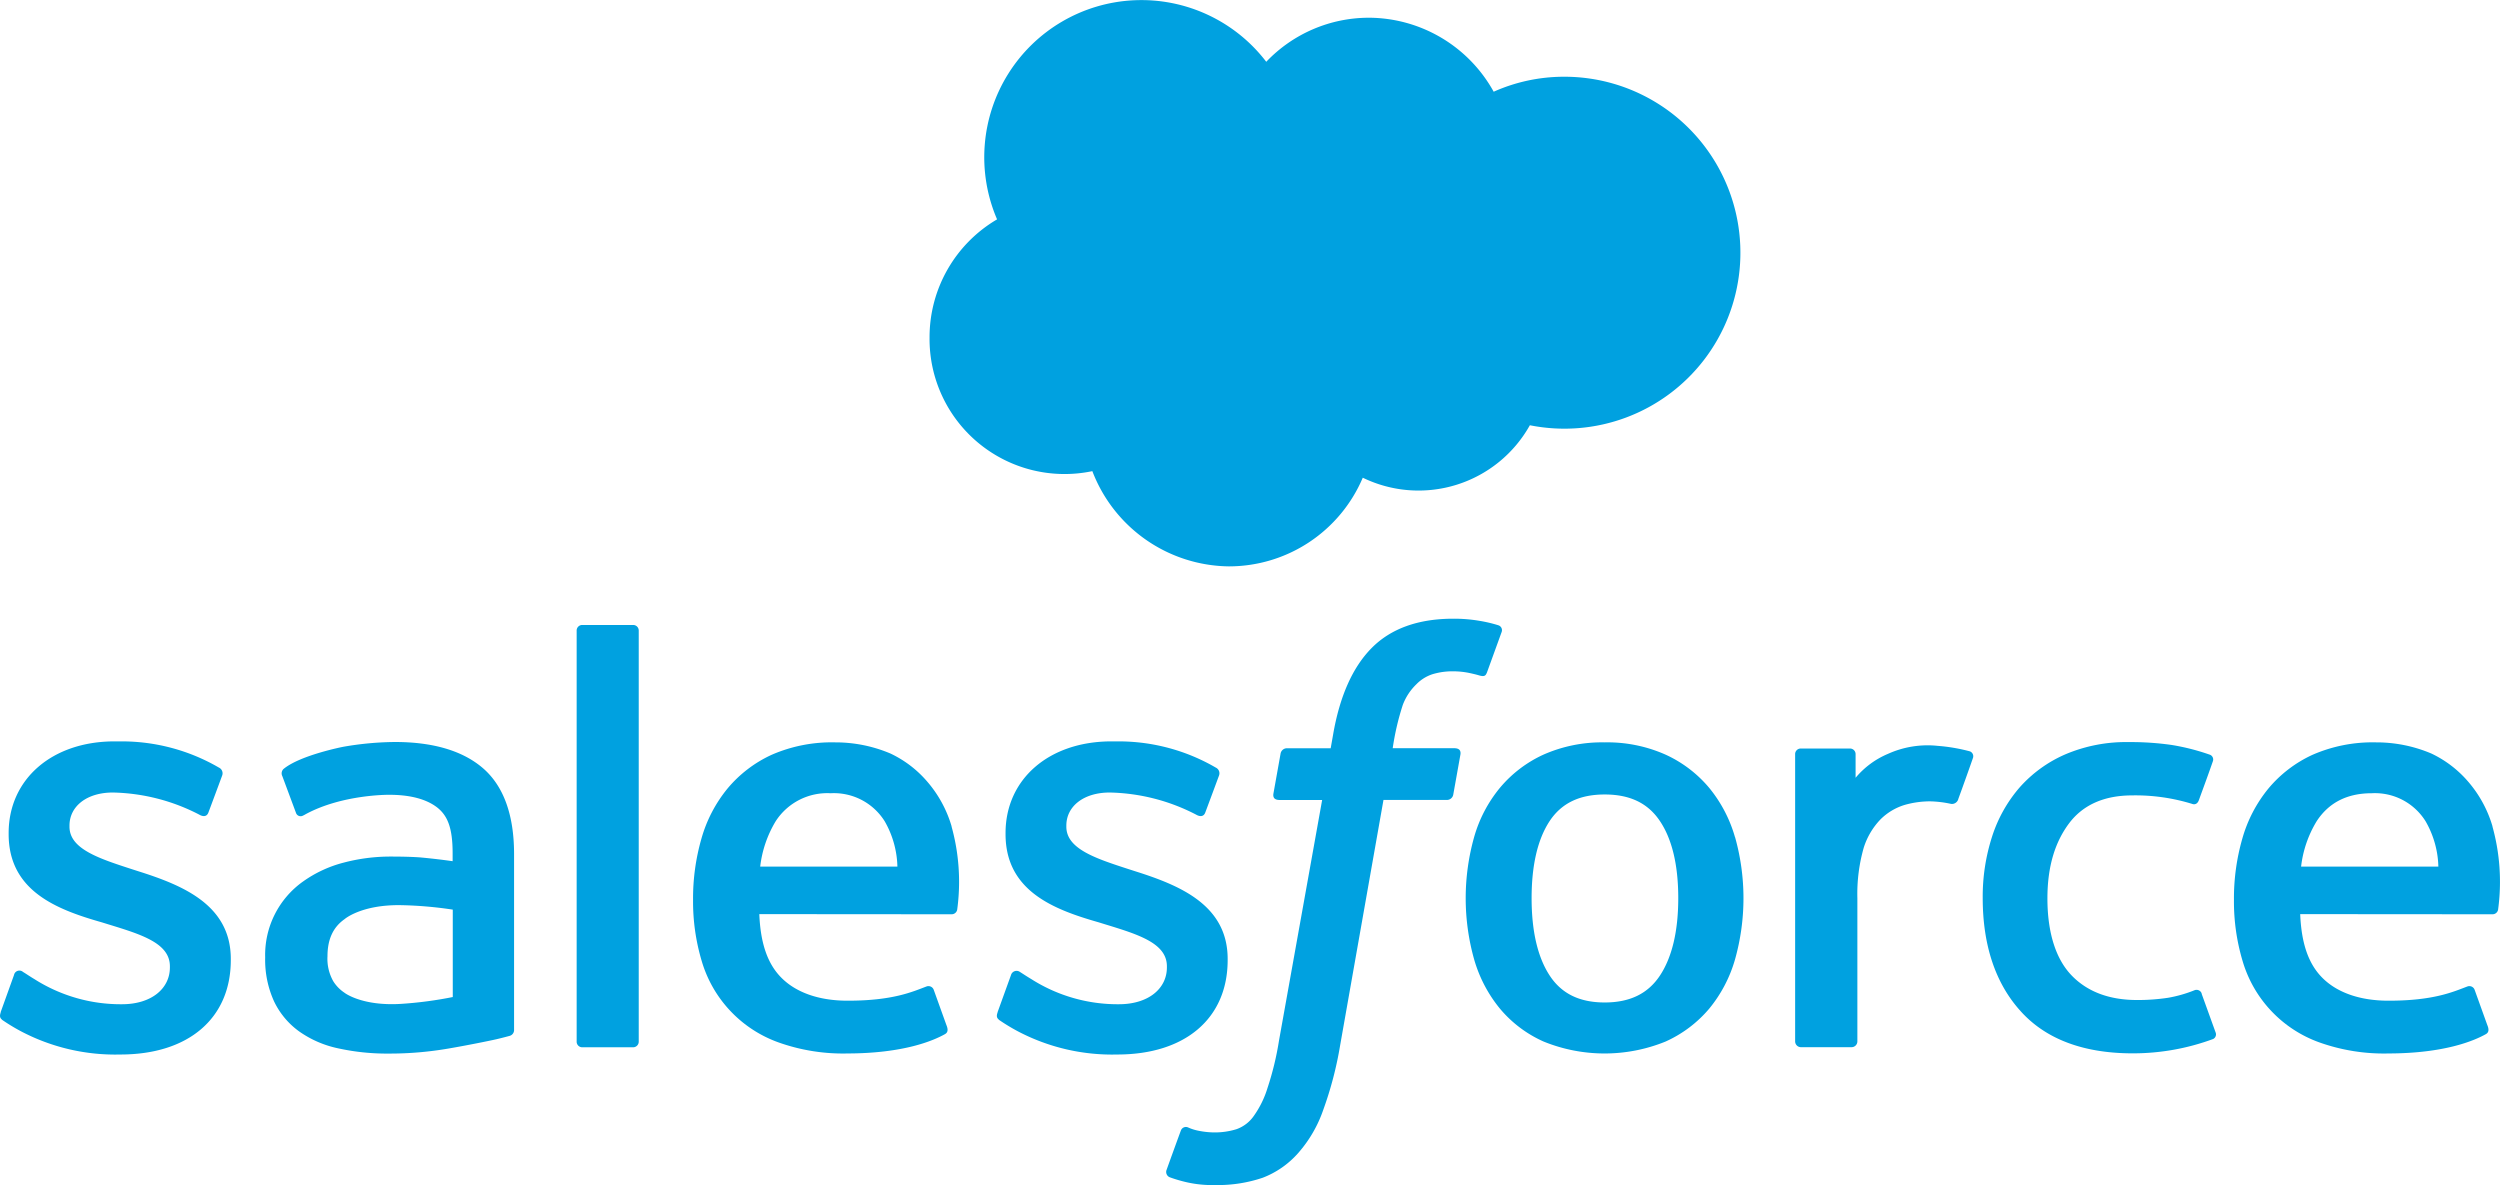<svg xmlns="http://www.w3.org/2000/svg" width="396.598" height="188" viewBox="0 0 396.598 188">
  <g id="_5990697" data-name="5990697" transform="translate(-11.153 -68.179)">
    <path id="Trazado_816003" data-name="Trazado 816003" d="M53.416,9.8A22.493,22.493,0,0,1,69.692,2.812a22.72,22.72,0,0,1,19.8,11.739,27.371,27.371,0,0,1,11.192-2.378,27.916,27.916,0,1,1-5.452,55.288,20.228,20.228,0,0,1-26.507,8.322A23.08,23.08,0,0,1,47.484,89.849,23.486,23.486,0,0,1,25.824,74.742,21.421,21.421,0,0,1,0,53.552,21.674,21.674,0,0,1,10.711,34.8a24.929,24.929,0,0,1,42.7-25" transform="translate(158.617 68.179)" fill="#00a1e0"/>
    <g id="Grupo_1069539" data-name="Grupo 1069539" transform="translate(11.154 166.332)">
      <path id="Trazado_816004" data-name="Trazado 816004" d="M64.6,168.437c-.331.862.118,1.039.224,1.193a30.77,30.77,0,0,0,3,1.819,32.136,32.136,0,0,0,15.754,3.673c10.806,0,17.514-5.739,17.514-14.986v-.177c0-8.55-7.582-11.668-14.679-13.912l-.933-.3c-5.362-1.736-9.979-3.248-9.979-6.767v-.177c0-3.023,2.7-5.243,6.885-5.243a31.024,31.024,0,0,1,13.723,3.519s1.051.673,1.429-.342c.213-.555,2.008-5.385,2.2-5.917a1,1,0,0,0-.531-1.216,30.656,30.656,0,0,0-15.482-4.157H82.643c-9.9,0-16.793,5.987-16.793,14.538v.177c0,9.011,7.617,11.951,14.75,13.983l1.146.354c5.2,1.594,9.684,2.976,9.684,6.625v.189c0,3.342-2.917,5.834-7.605,5.834a25.5,25.5,0,0,1-13.912-4c-.756-.449-1.193-.768-1.783-1.122a.869.869,0,0,0-1.429.484l-2.126,5.917Z" transform="translate(-64.479 -105.988)" fill="#00a1e0"/>
      <path id="Trazado_816005" data-name="Trazado 816005" d="M198.508,168.437c-.331.862.118,1.039.224,1.193a30.775,30.775,0,0,0,3,1.819,32.136,32.136,0,0,0,15.754,3.673c10.806,0,17.514-5.739,17.514-14.986v-.177c0-8.55-7.582-11.668-14.679-13.912l-.933-.3c-5.362-1.736-9.979-3.248-9.979-6.767v-.177c0-3.023,2.7-5.243,6.885-5.243a31.024,31.024,0,0,1,13.723,3.519s1.051.673,1.429-.342c.213-.555,2.008-5.385,2.2-5.917a1,1,0,0,0-.531-1.216,30.656,30.656,0,0,0-15.482-4.157h-1.075c-9.9,0-16.793,5.987-16.793,14.538v.177c0,9.011,7.629,11.951,14.75,13.983l1.146.354c5.2,1.594,9.7,2.976,9.7,6.625v.189c0,3.342-2.917,5.834-7.617,5.834a25.519,25.519,0,0,1-13.912-4c-.756-.449-1.2-.756-1.783-1.122a.917.917,0,0,0-1.417.484l-2.138,5.917Z" transform="translate(-40.246 -105.988)" fill="#00a1e0"/>
      <path id="Trazado_816006" data-name="Trazado 816006" d="M304.085,140.614a21.74,21.74,0,0,0-4.1-7.83,19.707,19.707,0,0,0-6.932-5.267,22.713,22.713,0,0,0-9.66-1.937,22.947,22.947,0,0,0-9.672,1.937,19.629,19.629,0,0,0-6.92,5.267,21.475,21.475,0,0,0-4.1,7.83,35.847,35.847,0,0,0,0,19.38,21.752,21.752,0,0,0,4.1,7.83,19.184,19.184,0,0,0,6.932,5.22,25.669,25.669,0,0,0,19.332,0,19.524,19.524,0,0,0,6.932-5.22,21.655,21.655,0,0,0,4.1-7.83,35.847,35.847,0,0,0,0-19.38m-9.011,9.684c0,5.22-.98,9.353-2.893,12.258-1.9,2.882-4.771,4.287-8.775,4.287s-6.861-1.405-8.739-4.287c-1.9-2.905-2.858-7.038-2.858-12.258s.957-9.33,2.846-12.211c1.878-2.846,4.736-4.24,8.751-4.24s6.873,1.382,8.775,4.24c1.925,2.882,2.893,6.991,2.893,12.211" transform="translate(-28.85 -105.964)" fill="#00a1e0"/>
      <path id="Trazado_816007" data-name="Trazado 816007" d="M365.564,165.456a.862.862,0,0,0-1.157-.543,20.5,20.5,0,0,1-4.192,1.193,31.9,31.9,0,0,1-4.936.354c-4.358,0-7.83-1.3-10.322-3.862s-3.885-6.72-3.874-12.329c.012-5.1,1.252-8.94,3.46-11.869,2.2-2.905,5.55-4.4,10-4.4a30.5,30.5,0,0,1,9.53,1.358s.709.307,1.039-.614c.8-2.2,1.382-3.755,2.22-6.165a.812.812,0,0,0-.567-1.063,34.934,34.934,0,0,0-6.011-1.523,45.71,45.71,0,0,0-6.767-.449,24.609,24.609,0,0,0-10.05,1.937,20.694,20.694,0,0,0-7.263,5.255,22.3,22.3,0,0,0-4.381,7.83,31.02,31.02,0,0,0-1.476,9.708c0,7.475,2.008,13.522,6,17.939,3.992,4.452,9.979,6.708,17.8,6.708a36.651,36.651,0,0,0,12.766-2.279.826.826,0,0,0,.366-1.075l-2.208-6.117Z" transform="translate(-16.282 -105.972)" fill="#00a1e0" fill-rule="evenodd"/>
      <path id="Trazado_816008" data-name="Trazado 816008" d="M405.585,138.913a19.026,19.026,0,0,0-3.9-7.145,17.647,17.647,0,0,0-5.8-4.417,22.3,22.3,0,0,0-8.751-1.771,23.812,23.812,0,0,0-10.074,1.96,19.941,19.941,0,0,0-7.027,5.362,21.963,21.963,0,0,0-4.133,7.924,34.361,34.361,0,0,0-1.334,9.731,32.926,32.926,0,0,0,1.382,9.743,19.566,19.566,0,0,0,12.093,12.849,30.519,30.519,0,0,0,11.078,1.783c8.81-.024,13.463-1.984,15.376-3.047.343-.189.661-.52.26-1.464l-2.008-5.586a.886.886,0,0,0-1.146-.531c-2.185.815-5.291,2.267-12.53,2.256-4.736,0-8.243-1.405-10.44-3.59-2.256-2.232-3.366-5.515-3.555-10.144l30.516.024a.888.888,0,0,0,.886-.8,32.809,32.809,0,0,0-.909-13.144m-30.351,6.377a17.751,17.751,0,0,1,2.468-7.192c1.866-2.858,4.712-4.44,8.727-4.44a9.457,9.457,0,0,1,8.55,4.44,15.12,15.12,0,0,1,2.031,7.2H375.222Z" transform="translate(-10.175 -105.964)" fill="#00a1e0" fill-rule="evenodd"/>
      <path id="Trazado_816009" data-name="Trazado 816009" d="M198.595,138.913a19.027,19.027,0,0,0-3.9-7.145,17.527,17.527,0,0,0-5.8-4.417,22.328,22.328,0,0,0-8.739-1.771,23.83,23.83,0,0,0-10.085,1.96,19.94,19.94,0,0,0-7.027,5.362,21.963,21.963,0,0,0-4.133,7.924,34.362,34.362,0,0,0-1.334,9.731,32.927,32.927,0,0,0,1.382,9.743,19.566,19.566,0,0,0,12.093,12.849,30.518,30.518,0,0,0,11.077,1.783c8.81-.024,13.463-1.984,15.376-3.047.343-.189.661-.52.26-1.464l-2.008-5.586a.886.886,0,0,0-1.146-.531c-2.185.815-5.291,2.267-12.53,2.256-4.724,0-8.243-1.405-10.44-3.59-2.256-2.232-3.366-5.515-3.555-10.144l30.516.024a.888.888,0,0,0,.886-.8,32.811,32.811,0,0,0-.909-13.144m-30.351,6.377a17.928,17.928,0,0,1,2.456-7.192,9.745,9.745,0,0,1,8.727-4.44,9.491,9.491,0,0,1,8.562,4.44,15.116,15.116,0,0,1,2.019,7.2H168.22Z" transform="translate(-47.631 -105.964)" fill="#00a1e0" fill-rule="evenodd"/>
      <path id="Trazado_816010" data-name="Trazado 816010" d="M124.806,143.847c-1.24-.094-2.846-.142-4.759-.142a28.99,28.99,0,0,0-7.523.968,19.459,19.459,0,0,0-6.365,2.952A14.274,14.274,0,0,0,100.1,159.7a15.879,15.879,0,0,0,1.405,6.968,12.51,12.51,0,0,0,3.98,4.771,16.648,16.648,0,0,0,6.212,2.693,36.1,36.1,0,0,0,8.09.827,54.875,54.875,0,0,0,9.271-.779c3-.508,6.661-1.252,7.688-1.488s2.138-.543,2.138-.543a.966.966,0,0,0,.7-1V143.233c-.012-6.129-1.653-10.664-4.866-13.487-3.2-2.8-7.924-4.216-14.03-4.216a49.747,49.747,0,0,0-8.184.756s-6.661,1.287-9.4,3.448a.957.957,0,0,0-.283,1.216l2.161,5.81a.773.773,0,0,0,1,.5,3.829,3.829,0,0,0,.508-.26c5.869-3.189,13.3-3.094,13.3-3.094,3.295,0,5.834.673,7.546,1.972,1.665,1.287,2.5,3.2,2.5,7.275v1.287c-2.622-.378-5.031-.59-5.031-.59m-12.14,21.446a6.012,6.012,0,0,1-1.76-1.807,7.225,7.225,0,0,1-.921-3.968c0-2.681.886-4.618,2.728-5.9-.012,0,2.634-2.291,8.857-2.208a62.383,62.383,0,0,1,8.29.709V165.99a62.2,62.2,0,0,1-8.243,1.086c-6.212.378-8.975-1.783-8.952-1.783" transform="translate(-58.033 -105.973)" fill="#00a1e0"/>
      <path id="Trazado_816011" data-name="Trazado 816011" d="M333.81,128.03a.831.831,0,0,0-.461-1.1,28.022,28.022,0,0,0-5.113-.874,15.264,15.264,0,0,0-7.877,1.264,13.558,13.558,0,0,0-5.149,3.8V127.4a.885.885,0,0,0-.886-.921h-7.83a.883.883,0,0,0-.874.921v45.538a.925.925,0,0,0,.933.921h8.019a.922.922,0,0,0,.921-.921V150.2a26.646,26.646,0,0,1,1.015-8.007,11.431,11.431,0,0,1,2.669-4.488,9.214,9.214,0,0,1,3.779-2.267,14.638,14.638,0,0,1,4.086-.579,17,17,0,0,1,3.354.413,1.059,1.059,0,0,0,1.122-.827c.52-1.394,2.008-5.574,2.291-6.413" transform="translate(-20.842 -105.887)" fill="#00a1e0" fill-rule="evenodd"/>
      <path id="Trazado_816012" data-name="Trazado 816012" d="M273.823,110.009a21.91,21.91,0,0,0-3.023-.709,23.668,23.668,0,0,0-4.145-.331c-5.515,0-9.873,1.559-12.92,4.641-3.035,3.059-5.1,7.712-6.141,13.841l-.366,2.067H240.3a1.026,1.026,0,0,0-1.027.886l-1.134,6.342c-.083.6.177.98.992.98h6.743l-6.85,38.2a47.132,47.132,0,0,1-1.83,7.523,15.325,15.325,0,0,1-2.126,4.346,5.633,5.633,0,0,1-2.8,2.161,11.667,11.667,0,0,1-3.59.508,13.243,13.243,0,0,1-2.445-.272,7.357,7.357,0,0,1-1.653-.531.845.845,0,0,0-1.11.484c-.248.65-2.043,5.6-2.256,6.212a.908.908,0,0,0,.472,1.216,22.057,22.057,0,0,0,2.787.815,18.392,18.392,0,0,0,4.476.425,22.212,22.212,0,0,0,7.487-1.157,14.293,14.293,0,0,0,5.645-3.933,20.4,20.4,0,0,0,3.968-6.838,57.772,57.772,0,0,0,2.681-10.251l6.873-38.913h10.05a1.027,1.027,0,0,0,1.027-.886l1.134-6.342c.083-.6-.177-.98-.992-.98h-9.755a41.1,41.1,0,0,1,1.606-6.885,8.91,8.91,0,0,1,2.149-3.259,6.283,6.283,0,0,1,2.551-1.594,10.839,10.839,0,0,1,3.271-.461,12.816,12.816,0,0,1,2.5.248c.945.2,1.311.307,1.559.378.992.307,1.122.012,1.323-.461l2.327-6.413a.815.815,0,0,0-.555-1.063" transform="translate(-36.13 -108.97)" fill="#00a1e0" fill-rule="evenodd"/>
      <path id="Trazado_816013" data-name="Trazado 816013" d="M151.789,175.873a.893.893,0,0,1-.874.933h-8.1a.886.886,0,0,1-.874-.933V110.731a.883.883,0,0,1,.874-.921h8.1a.883.883,0,0,1,.874.921Z" transform="translate(-50.462 -108.818)" fill="#00a1e0" fill-rule="evenodd"/>
    </g>
  </g>
</svg>
